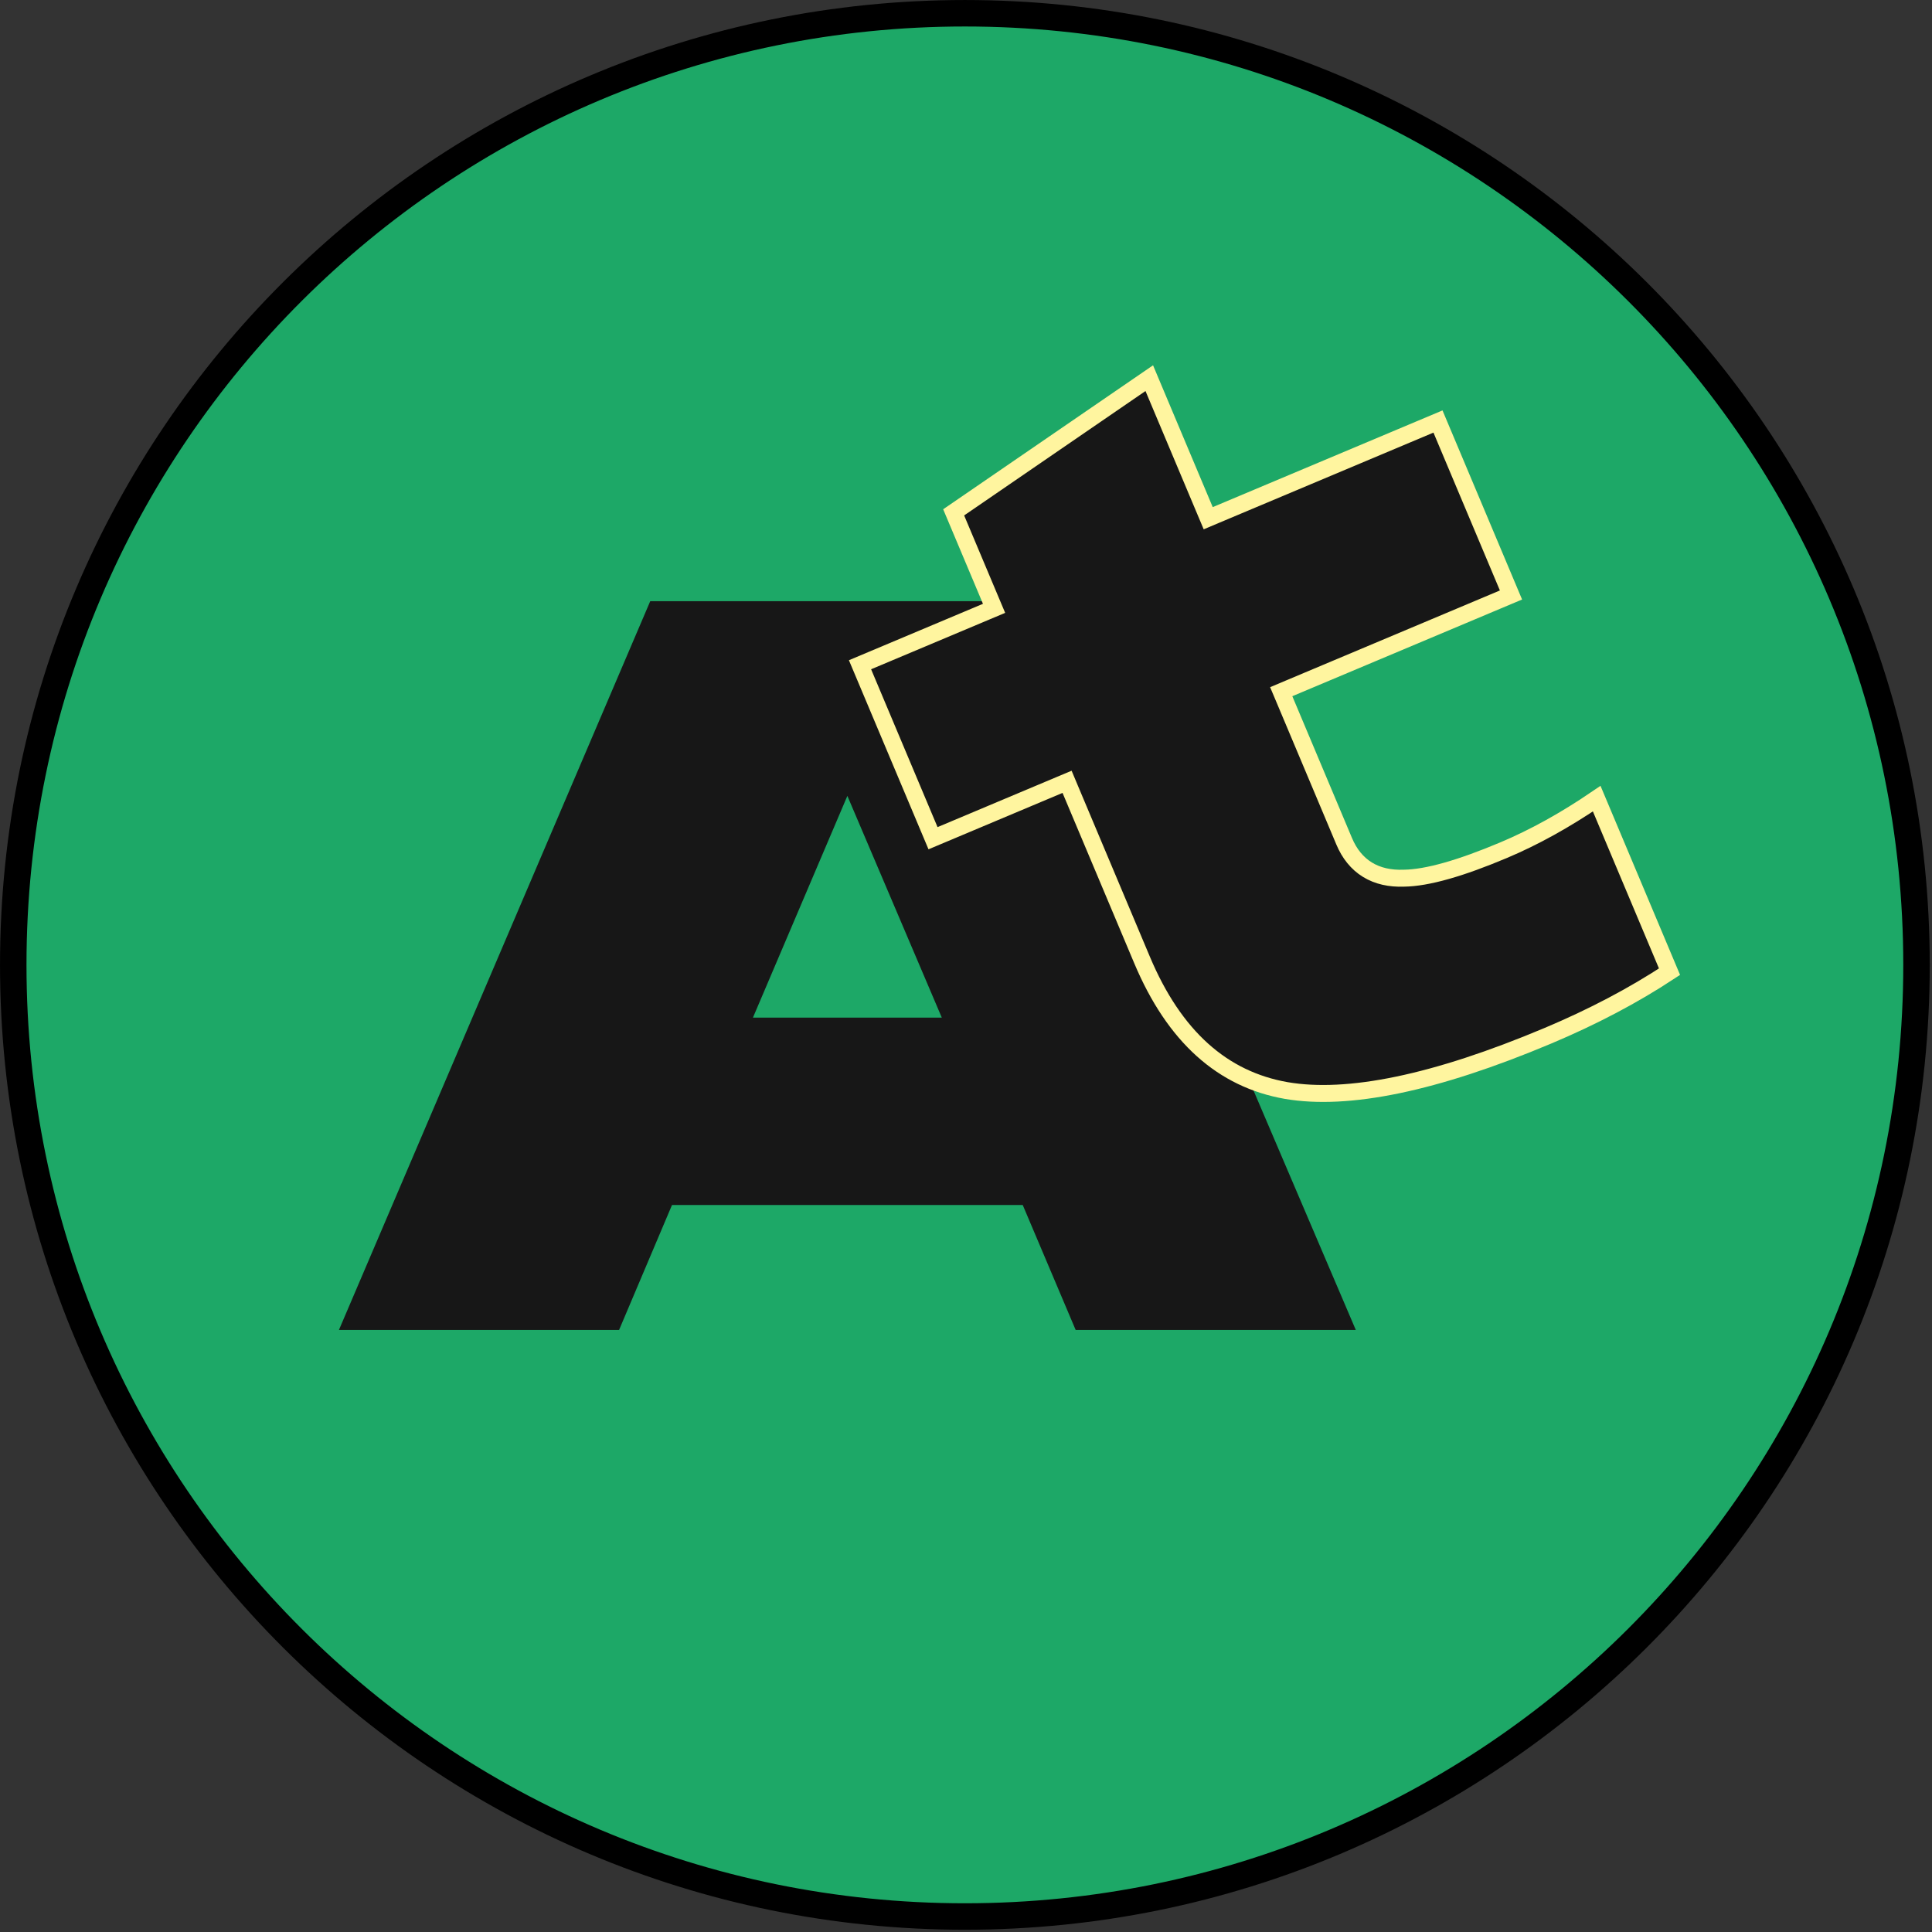 <svg width="57" height="57" viewBox="0 0 57 57" fill="none" xmlns="http://www.w3.org/2000/svg">
<rect x="0" y="0" width="57" height="57" fill="#333333" stroke="none"/>
<path d="M56.543 28.467C56.543 44.023 43.923 56.543 28.467 56.543C13.01 56.543 0.391 44.023 0.391 28.467C0.391 12.911 13.01 0.391 28.467 0.391C43.923 0.391 56.543 12.911 56.543 28.467Z" fill="#1DA867" stroke="black" stroke-width="0.781"/>
<path d="M19.184 17.737L30.816 17.737L40 39.237L31.735 39.237L30.174 35.552L19.826 35.552L18.265 39.237L10 39.237L19.184 17.737ZM25 23.481L22.214 30.023L27.786 30.023L25 23.481Z" fill="#171717"/>
<path d="M40.344 25.659C40.648 25.846 41.011 25.924 41.418 25.909C42.11 25.901 43.098 25.615 44.361 25.083C45.259 24.705 46.175 24.198 47.108 23.563L49.256 28.668C48.191 29.369 46.996 29.999 45.668 30.558C42.327 31.964 39.763 32.484 37.95 32.174C36.07 31.846 34.646 30.586 33.692 28.317L31.579 23.297L31.482 23.066L31.251 23.163L27.527 24.73L25.373 19.612L29.097 18.045L29.328 17.948L29.231 17.718L28.136 15.116L33.907 11.157L35.549 15.059L35.646 15.289L35.876 15.192L42.425 12.436L44.579 17.554L38.03 20.31L37.8 20.407L37.897 20.637L39.658 24.822C39.811 25.186 40.038 25.471 40.344 25.659Z" fill="#171717" stroke="#FFF59F" stroke-width="0.5"/>
</svg>
